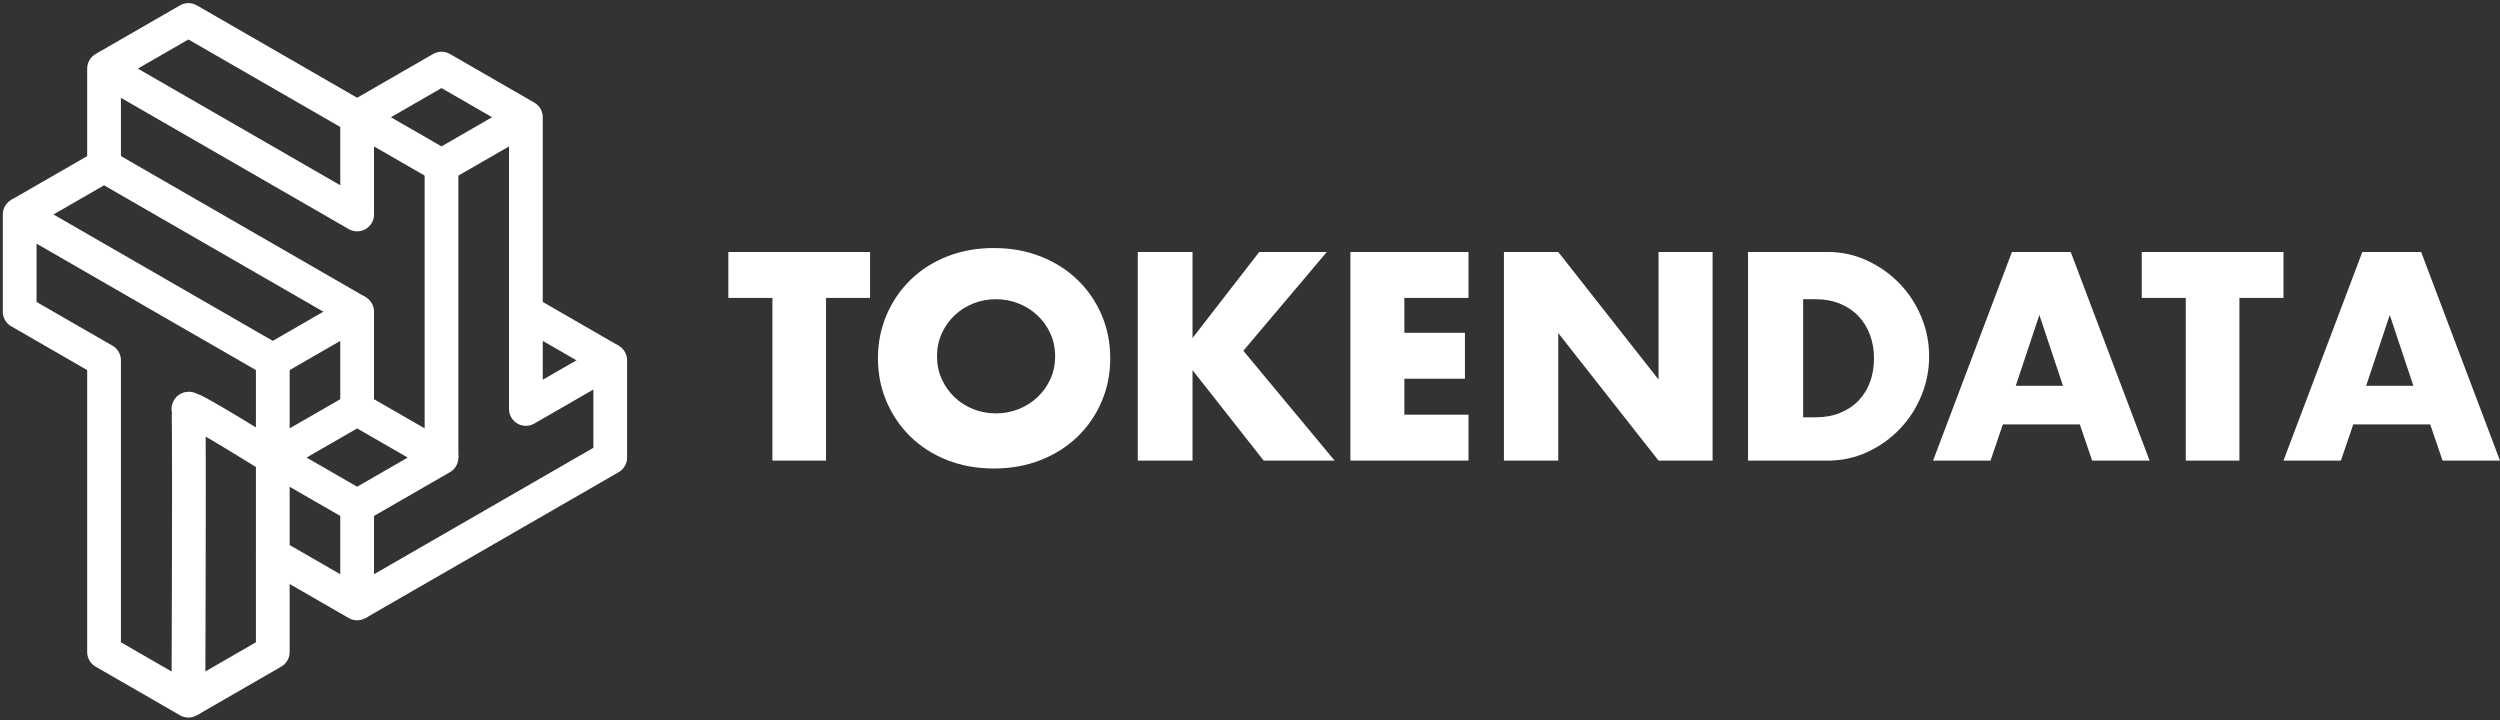 <?xml version="1.0" encoding="UTF-8"?>
<svg width="635px" height="183px" viewBox="0 0 635 183" version="1.1" xmlns="http://www.w3.org/2000/svg" xmlns:xlink="http://www.w3.org/1999/xlink">
    <rect x="0" y="0" width="635" height="183" fill="#333333" stroke="none"/>
    <!-- Generator: Sketch 51.2 (57519) - http://www.bohemiancoding.com/sketch -->
    <title>Logo</title>
    <desc>Created with Sketch.</desc>
    <defs></defs>
    <g id="Logo" stroke="none" stroke-width="1" fill="none" fill-rule="evenodd">
        <g transform="translate(-430, -423)">
            <g transform="translate(435, 428)">
                <g id="Emblem" stroke="#FFFFFF" stroke-linejoin="round" stroke-width="8.571">
                    <polyline id="Shape" points="42.857 172.968 64.286 160.619 64.286 135.92"></polyline>
                    <path d="M64.286,86.523 L0,49.475 L0,74.173 L21.429,86.523 L21.429,160.619 L42.857,172.968 C43.029,124.29 43.029,99.591 42.857,98.872 C42.686,98.153 49.829,102.27 64.286,111.221 L64.286,86.523 L85.714,74.173 L85.714,98.872 L64.286,111.221 L64.286,135.92 L85.714,148.269 L85.714,123.571 L64.286,111.221" id="Shape"></path>
                    <polyline id="Shape" points="0 49.475 21.429 37.125 85.714 74.173"></polyline>
                    <polyline id="Shape" points="85.714 98.872 107.143 111.221 85.714 123.571"></polyline>
                    <polyline id="Shape" points="85.714 148.269 150 111.221 150 86.523 128.571 98.872 128.571 24.776 107.143 12.427 85.714 24.776 107.143 37.125 128.571 24.776"></polyline>
                    <path d="M150,86.523 L128.571,74.173" id="Shape" fill-rule="nonzero"></path>
                    <path d="M107.143,37.125 L107.143,111.221" id="Shape" fill-rule="nonzero"></path>
                    <polyline id="Shape" points="21.429 12.427 42.857 0.077 85.714 24.776 85.714 49.475 21.429 12.427 21.429 37.125"></polyline>
                </g>
                <path d="M204.811,70.668 L204.811,112 L191.189,112 L191.189,70.668 L180,70.668 L180,59 L216,59 L216,70.668 L204.811,70.668 Z M233,85.5 C233,87.591 233.4,89.52 234.2,91.286 C235,93.052 236.082,94.586 237.447,95.887 C238.812,97.188 240.4,98.199 242.212,98.919 C244.024,99.64 245.941,100 247.965,100 C249.988,100 251.906,99.64 253.718,98.919 C255.529,98.199 257.129,97.188 258.518,95.887 C259.906,94.586 261,93.052 261.8,91.286 C262.6,89.52 263,87.591 263,85.5 C263,83.409 262.6,81.48 261.8,79.714 C261,77.948 259.906,76.414 258.518,75.113 C257.129,73.812 255.529,72.801 253.718,72.081 C251.906,71.36 249.988,71 247.965,71 C245.941,71 244.024,71.36 242.212,72.081 C240.4,72.801 238.812,73.812 237.447,75.113 C236.082,76.414 235,77.948 234.2,79.714 C233.4,81.48 233,83.409 233,85.5 Z M218,86 C218,82.06 218.73,78.39 220.19,74.99 C221.651,71.59 223.676,68.623 226.267,66.09 C228.858,63.558 231.955,61.576 235.559,60.146 C239.162,58.715 243.131,58 247.465,58 C251.751,58 255.708,58.715 259.335,60.146 C262.962,61.576 266.083,63.558 268.698,66.09 C271.312,68.623 273.349,71.59 274.81,74.99 C276.27,78.39 277,82.06 277,86 C277,89.94 276.27,93.61 274.81,97.01 C273.349,100.41 271.312,103.377 268.698,105.91 C266.083,108.442 262.962,110.424 259.335,111.854 C255.708,113.285 251.751,114 247.465,114 C243.131,114 239.162,113.285 235.559,111.854 C231.955,110.424 228.858,108.442 226.267,105.91 C223.676,103.377 221.651,100.41 220.19,97.01 C218.73,93.61 218,89.94 218,86 Z M297.901,80.861 L314.851,59 L332.014,59 L310.809,84.094 L334,112 L315.986,112 L297.901,89.015 L297.901,112 L284,112 L284,59 L297.901,59 L297.901,80.861 Z M368,70.668 L351.706,70.668 L351.706,79.525 L367.091,79.525 L367.091,91.194 L351.706,91.194 L351.706,100.332 L368,100.332 L368,112 L338,112 L338,59 L368,59 L368,70.668 Z M377,112 L377,59 L390.795,59 L416.275,91.405 L416.275,59 L430,59 L430,112 L416.275,112 L390.795,79.595 L390.795,112 L377,112 Z M453,101 L456.115,101 C458.469,101 460.569,100.621 462.415,99.863 C464.262,99.104 465.819,98.062 467.088,96.735 C468.358,95.408 469.327,93.832 469.996,92.007 C470.665,90.182 471,88.18 471,86 C471,83.867 470.654,81.877 469.962,80.028 C469.269,78.18 468.288,76.592 467.019,75.265 C465.75,73.938 464.192,72.896 462.346,72.137 C460.5,71.379 458.423,71 456.115,71 L453,71 L453,101 Z M439,59 L459.182,59 C462.754,59 466.106,59.726 469.238,61.179 C472.369,62.632 475.106,64.565 477.449,66.978 C479.792,69.391 481.636,72.203 482.982,75.413 C484.327,78.623 485,81.985 485,85.5 C485,88.968 484.339,92.307 483.017,95.517 C481.694,98.727 479.862,101.55 477.519,103.987 C475.176,106.424 472.439,108.368 469.307,109.821 C466.175,111.274 462.8,112 459.182,112 L439,112 L439,59 Z M519,93 L513,75 L507,93 L519,93 Z M523.272,102.792 L503.728,102.792 L500.588,112 L486,112 L506.032,59 L520.968,59 L541,112 L526.412,112 L523.272,102.792 Z M563.811,70.668 L563.811,112 L550.189,112 L550.189,70.668 L539,70.668 L539,59 L575,59 L575,70.668 L563.811,70.668 Z M608,93 L602,75 L596,93 L608,93 Z M612.272,102.792 L592.728,102.792 L589.588,112 L575,112 L595.032,59 L609.968,59 L630,112 L615.412,112 L612.272,102.792 Z" id="TOKENDATA" fill="#FFFFFF"></path>
            </g>
        </g>
    </g>
</svg>